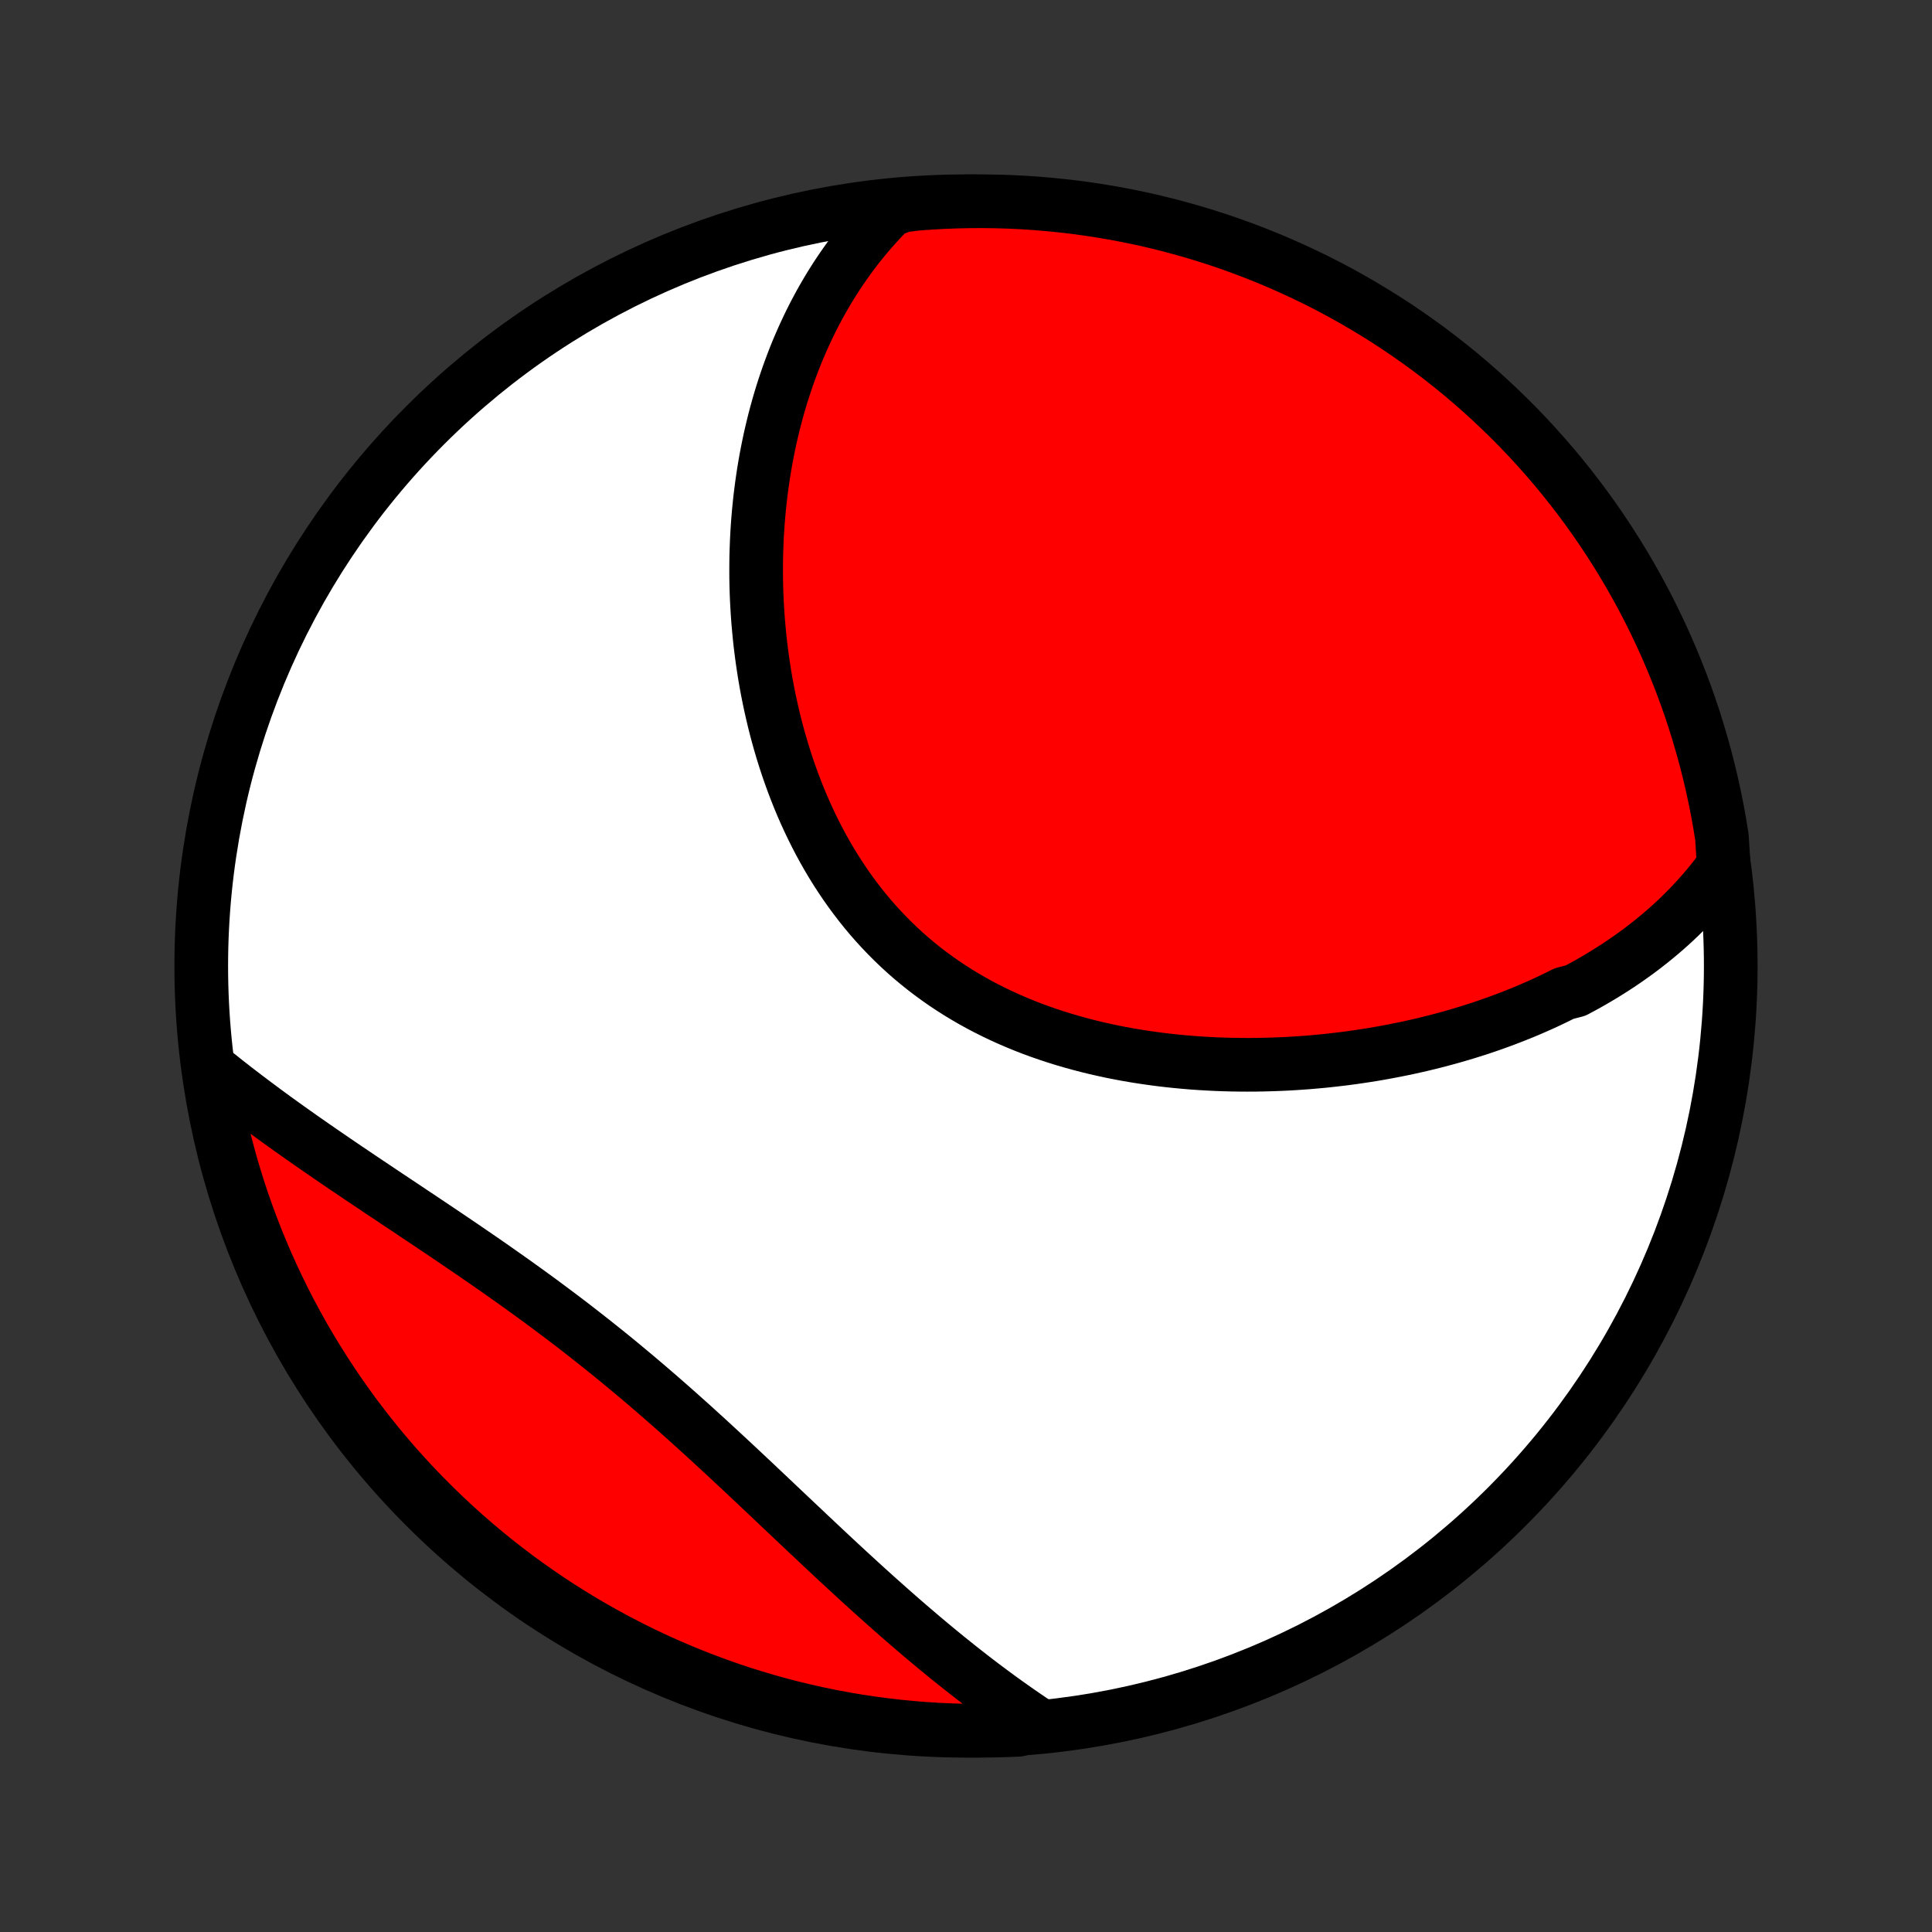 <?xml version="1.0" encoding="utf-8" standalone="no"?>
<!DOCTYPE svg PUBLIC "-//W3C//DTD SVG 1.1//EN"
  "http://www.w3.org/Graphics/SVG/1.1/DTD/svg11.dtd">
<!-- Created with matplotlib (http://matplotlib.org/) -->
<svg height="72pt" version="1.1" viewBox="0 0 72 72" width="72pt" xmlns="http://www.w3.org/2000/svg" xmlns:xlink="http://www.w3.org/1999/xlink">
 <rect x="0" y="0" width="72" height="72" fill="#333333" stroke="none"/>
 <defs>
  <style type="text/css">
*{stroke-linecap:butt;stroke-linejoin:round;}
  </style>
 </defs>
 <g id="figure_1">
  <g id="patch_1">
   <path d="
M0 72
L72 72
L72 0
L0 0
z
" style="fill:none;"/>
  </g>
  <g id="axes_1">
   <g id="PatchCollection_1">
    <defs>
     <path d="
M36 -7.5
C43.558 -7.5 50.808 -10.503 56.153 -15.848
C61.497 -21.192 64.5 -28.442 64.5 -36
C64.5 -43.558 61.497 -50.808 56.153 -56.153
C50.808 -61.497 43.558 -64.5 36 -64.5
C28.442 -64.5 21.192 -61.497 15.848 -56.153
C10.503 -50.808 7.5 -43.558 7.5 -36
C7.5 -28.442 10.503 -21.192 15.848 -15.848
C21.192 -10.503 28.442 -7.5 36 -7.5
z
" id="C0_0_a811fe30f3"/>
     <path d="
M64.238 -39.74
L64.085 -39.532
L63.93 -39.328
L63.772 -39.129
L63.611 -38.934
L63.448 -38.742
L63.282 -38.556
L63.114 -38.373
L62.944 -38.194
L62.771 -38.019
L62.597 -37.847
L62.42 -37.679
L62.241 -37.515
L62.06 -37.354
L61.877 -37.197
L61.692 -37.043
L61.505 -36.892
L61.317 -36.744
L61.127 -36.599
L60.935 -36.458
L60.741 -36.319
L60.546 -36.183
L60.349 -36.05
L60.15 -35.92
L59.95 -35.793
L59.748 -35.668
L59.544 -35.546
L59.339 -35.426
L59.133 -35.309
L58.924 -35.195
L58.715 -35.083
L58.29 -34.973
L58.076 -34.866
L57.86 -34.761
L57.643 -34.658
L57.424 -34.558
L57.203 -34.46
L56.981 -34.364
L56.757 -34.27
L56.532 -34.179
L56.305 -34.09
L56.077 -34.003
L55.847 -33.918
L55.616 -33.835
L55.383 -33.754
L55.148 -33.675
L54.912 -33.599
L54.674 -33.525
L54.434 -33.452
L54.193 -33.382
L53.95 -33.314
L53.706 -33.248
L53.46 -33.184
L53.212 -33.122
L52.962 -33.062
L52.711 -33.005
L52.459 -32.949
L52.204 -32.896
L51.948 -32.845
L51.69 -32.796
L51.431 -32.749
L51.169 -32.704
L50.906 -32.662
L50.642 -32.622
L50.375 -32.584
L50.107 -32.548
L49.837 -32.516
L49.566 -32.485
L49.293 -32.456
L49.018 -32.431
L48.742 -32.407
L48.464 -32.387
L48.184 -32.369
L47.903 -32.353
L47.621 -32.341
L47.337 -32.331
L47.051 -32.324
L46.764 -32.319
L46.476 -32.318
L46.186 -32.32
L45.895 -32.324
L45.603 -32.332
L45.31 -32.343
L45.016 -32.358
L44.72 -32.375
L44.424 -32.396
L44.127 -32.421
L43.829 -32.449
L43.53 -32.481
L43.231 -32.516
L42.932 -32.556
L42.632 -32.599
L42.331 -32.646
L42.031 -32.697
L41.731 -32.753
L41.431 -32.812
L41.131 -32.877
L40.831 -32.945
L40.532 -33.018
L40.234 -33.096
L39.937 -33.178
L39.64 -33.265
L39.345 -33.357
L39.051 -33.454
L38.759 -33.555
L38.469 -33.662
L38.18 -33.774
L37.893 -33.892
L37.609 -34.014
L37.327 -34.142
L37.048 -34.275
L36.771 -34.414
L36.498 -34.557
L36.227 -34.707
L35.96 -34.862
L35.696 -35.022
L35.436 -35.188
L35.179 -35.359
L34.927 -35.536
L34.678 -35.718
L34.434 -35.905
L34.194 -36.098
L33.958 -36.295
L33.727 -36.498
L33.501 -36.706
L33.279 -36.919
L33.062 -37.137
L32.85 -37.359
L32.642 -37.586
L32.44 -37.817
L32.243 -38.053
L32.051 -38.292
L31.864 -38.536
L31.682 -38.783
L31.505 -39.034
L31.333 -39.289
L31.166 -39.547
L31.005 -39.807
L30.848 -40.071
L30.697 -40.338
L30.55 -40.607
L30.409 -40.878
L30.273 -41.151
L30.141 -41.427
L30.014 -41.705
L29.892 -41.983
L29.775 -42.264
L29.663 -42.546
L29.555 -42.829
L29.452 -43.113
L29.353 -43.398
L29.259 -43.684
L29.169 -43.97
L29.084 -44.256
L29.003 -44.543
L28.926 -44.83
L28.853 -45.117
L28.785 -45.405
L28.72 -45.692
L28.659 -45.978
L28.602 -46.265
L28.549 -46.551
L28.5 -46.836
L28.455 -47.121
L28.413 -47.405
L28.375 -47.688
L28.34 -47.971
L28.309 -48.252
L28.282 -48.533
L28.257 -48.813
L28.236 -49.091
L28.219 -49.369
L28.204 -49.645
L28.193 -49.921
L28.185 -50.195
L28.18 -50.468
L28.179 -50.739
L28.18 -51.01
L28.184 -51.279
L28.192 -51.546
L28.202 -51.813
L28.215 -52.078
L28.231 -52.342
L28.25 -52.604
L28.272 -52.865
L28.297 -53.124
L28.324 -53.383
L28.355 -53.639
L28.388 -53.895
L28.424 -54.149
L28.462 -54.402
L28.504 -54.653
L28.548 -54.903
L28.595 -55.151
L28.645 -55.398
L28.697 -55.644
L28.753 -55.889
L28.811 -56.132
L28.871 -56.373
L28.935 -56.613
L29.001 -56.852
L29.07 -57.09
L29.142 -57.326
L29.217 -57.561
L29.295 -57.795
L29.375 -58.027
L29.459 -58.258
L29.545 -58.487
L29.634 -58.716
L29.726 -58.943
L29.822 -59.168
L29.92 -59.392
L30.022 -59.615
L30.126 -59.837
L30.234 -60.057
L30.345 -60.276
L30.46 -60.494
L30.577 -60.71
L30.699 -60.925
L30.823 -61.138
L30.951 -61.35
L31.083 -61.561
L31.218 -61.77
L31.358 -61.978
L31.501 -62.184
L31.647 -62.389
L31.798 -62.592
L31.953 -62.793
L32.112 -62.993
L32.275 -63.191
L32.443 -63.388
L32.615 -63.583
L32.791 -63.776
L32.972 -63.967
L33.158 -64.156
L33.652 -64.343
L34.148 -64.403
L34.645 -64.44
L35.142 -64.468
L35.639 -64.487
L36.136 -64.498
L36.634 -64.5
L37.131 -64.493
L37.628 -64.478
L38.124 -64.454
L38.62 -64.421
L39.114 -64.379
L39.608 -64.329
L40.101 -64.271
L40.593 -64.203
L41.083 -64.127
L41.572 -64.043
L42.059 -63.95
L42.544 -63.849
L43.027 -63.739
L43.508 -63.62
L43.986 -63.493
L44.463 -63.358
L44.936 -63.215
L45.407 -63.063
L45.876 -62.903
L46.34 -62.734
L46.803 -62.558
L47.261 -62.373
L47.716 -62.181
L48.168 -61.98
L48.616 -61.772
L49.06 -61.556
L49.5 -61.332
L49.936 -61.1
L50.368 -60.86
L50.795 -60.613
L51.218 -60.359
L51.636 -60.097
L52.05 -59.828
L52.458 -59.551
L52.862 -59.267
L53.26 -58.977
L53.654 -58.679
L54.041 -58.374
L54.424 -58.063
L54.8 -57.745
L55.171 -57.42
L55.536 -57.088
L55.895 -56.75
L56.249 -56.406
L56.596 -56.056
L56.936 -55.7
L57.27 -55.337
L57.598 -54.969
L57.92 -54.595
L58.234 -54.215
L58.542 -53.83
L58.843 -53.439
L59.137 -53.043
L59.424 -52.642
L59.703 -52.235
L59.976 -51.824
L60.241 -51.408
L60.499 -50.987
L60.749 -50.562
L60.992 -50.132
L61.228 -49.698
L61.455 -49.26
L61.675 -48.817
L61.887 -48.371
L62.091 -47.921
L62.287 -47.467
L62.475 -47.01
L62.656 -46.55
L62.828 -46.086
L62.991 -45.62
L63.147 -45.15
L63.294 -44.677
L63.433 -44.202
L63.564 -43.725
L63.686 -43.245
L63.8 -42.763
L63.905 -42.278
L64.002 -41.792
L64.09 -41.304
L64.17 -40.815
z
" id="C0_1_dddf5fb36d"/>
     <path d="
M38.623 -7.774
L38.402 -7.922
L38.18 -8.073
L37.958 -8.226
L37.736 -8.382
L37.514 -8.54
L37.291 -8.7
L37.068 -8.863
L36.845 -9.029
L36.622 -9.196
L36.398 -9.366
L36.174 -9.539
L35.95 -9.714
L35.725 -9.891
L35.5 -10.071
L35.274 -10.253
L35.048 -10.438
L34.821 -10.625
L34.594 -10.814
L34.366 -11.005
L34.138 -11.2
L33.909 -11.396
L33.679 -11.594
L33.449 -11.795
L33.218 -11.998
L32.986 -12.204
L32.753 -12.411
L32.52 -12.621
L32.286 -12.832
L32.051 -13.046
L31.816 -13.262
L31.579 -13.479
L31.342 -13.699
L31.104 -13.92
L30.865 -14.143
L30.625 -14.368
L30.384 -14.595
L30.142 -14.822
L29.899 -15.052
L29.655 -15.282
L29.41 -15.514
L29.163 -15.747
L28.916 -15.981
L28.668 -16.216
L28.418 -16.452
L28.168 -16.689
L27.916 -16.926
L27.663 -17.163
L27.409 -17.401
L27.153 -17.64
L26.896 -17.878
L26.638 -18.116
L26.379 -18.355
L26.118 -18.592
L25.857 -18.83
L25.593 -19.067
L25.329 -19.303
L25.063 -19.539
L24.796 -19.773
L24.528 -20.007
L24.258 -20.24
L23.988 -20.471
L23.716 -20.701
L23.442 -20.93
L23.168 -21.158
L22.893 -21.384
L22.617 -21.608
L22.339 -21.83
L22.061 -22.051
L21.782 -22.27
L21.502 -22.488
L21.222 -22.704
L20.941 -22.917
L20.659 -23.129
L20.377 -23.339
L20.095 -23.548
L19.812 -23.754
L19.529 -23.959
L19.247 -24.162
L18.964 -24.363
L18.681 -24.562
L18.399 -24.76
L18.118 -24.956
L17.836 -25.15
L17.556 -25.342
L17.276 -25.534
L16.997 -25.723
L16.719 -25.911
L16.442 -26.098
L16.166 -26.283
L15.891 -26.467
L15.618 -26.65
L15.346 -26.831
L15.076 -27.012
L14.807 -27.191
L14.54 -27.369
L14.274 -27.546
L14.011 -27.723
L13.749 -27.898
L13.489 -28.072
L13.232 -28.246
L12.976 -28.418
L12.723 -28.59
L12.471 -28.761
L12.222 -28.932
L11.975 -29.102
L11.73 -29.271
L11.488 -29.44
L11.247 -29.608
L11.009 -29.776
L10.774 -29.943
L10.541 -30.11
L10.31 -30.276
L10.082 -30.442
L9.856 -30.608
L9.633 -30.774
L9.412 -30.939
L9.193 -31.104
L8.977 -31.269
L8.763 -31.433
L8.552 -31.598
L8.343 -31.762
L8.137 -31.927
L7.845 -32.091
L7.927 -31.577
L8.017 -31.086
L8.115 -30.597
L8.222 -30.109
L8.338 -29.624
L8.462 -29.14
L8.594 -28.658
L8.735 -28.179
L8.884 -27.701
L9.041 -27.227
L9.207 -26.755
L9.38 -26.286
L9.562 -25.82
L9.752 -25.357
L9.949 -24.897
L10.155 -24.441
L10.369 -23.988
L10.59 -23.538
L10.819 -23.093
L11.056 -22.652
L11.3 -22.214
L11.552 -21.781
L11.812 -21.352
L12.079 -20.928
L12.352 -20.508
L12.634 -20.093
L12.922 -19.682
L13.217 -19.277
L13.52 -18.877
L13.829 -18.482
L14.145 -18.092
L14.467 -17.708
L14.796 -17.329
L15.132 -16.956
L15.474 -16.589
L15.822 -16.228
L16.177 -15.873
L16.537 -15.524
L16.903 -15.181
L17.275 -14.844
L17.653 -14.514
L18.037 -14.191
L18.425 -13.874
L18.82 -13.564
L19.219 -13.26
L19.624 -12.964
L20.033 -12.675
L20.448 -12.392
L20.867 -12.117
L21.291 -11.85
L21.719 -11.589
L22.152 -11.336
L22.589 -11.091
L23.029 -10.853
L23.474 -10.623
L23.923 -10.4
L24.375 -10.185
L24.831 -9.978
L25.291 -9.78
L25.753 -9.589
L26.219 -9.406
L26.688 -9.231
L27.159 -9.064
L27.633 -8.906
L28.11 -8.756
L28.589 -8.614
L29.071 -8.48
L29.554 -8.355
L30.04 -8.239
L30.527 -8.13
L31.016 -8.03
L31.506 -7.939
L31.998 -7.856
L32.491 -7.782
L32.986 -7.717
L33.48 -7.66
L33.976 -7.612
L34.473 -7.572
L34.97 -7.541
L35.467 -7.519
L35.964 -7.505
L36.462 -7.5
L36.959 -7.504
L37.456 -7.516
L37.953 -7.537
z
" id="C0_2_9951c4b832"/>
    </defs>
    <g clip-path="url(#p1bffca34e9)">
     <use style="fill:#ffffff;stroke:#000000;stroke-width:2.0;" x="0.0" xlink:href="#C0_0_a811fe30f3" y="72.0"/>
    </g>
    <g clip-path="url(#p1bffca34e9)">
     <use style="fill:#ff0000;stroke:#000000;stroke-width:2.0;" x="0.0" xlink:href="#C0_1_dddf5fb36d" y="72.0"/>
    </g>
    <g clip-path="url(#p1bffca34e9)">
     <use style="fill:#ff0000;stroke:#000000;stroke-width:2.0;" x="0.0" xlink:href="#C0_2_9951c4b832" y="72.0"/>
    </g>
   </g>
  </g>
 </g>
 <defs>
  <clipPath id="p1bffca34e9">
   <rect height="72.0" width="72.0" x="0.0" y="0.0"/>
  </clipPath>
 </defs>
</svg>
